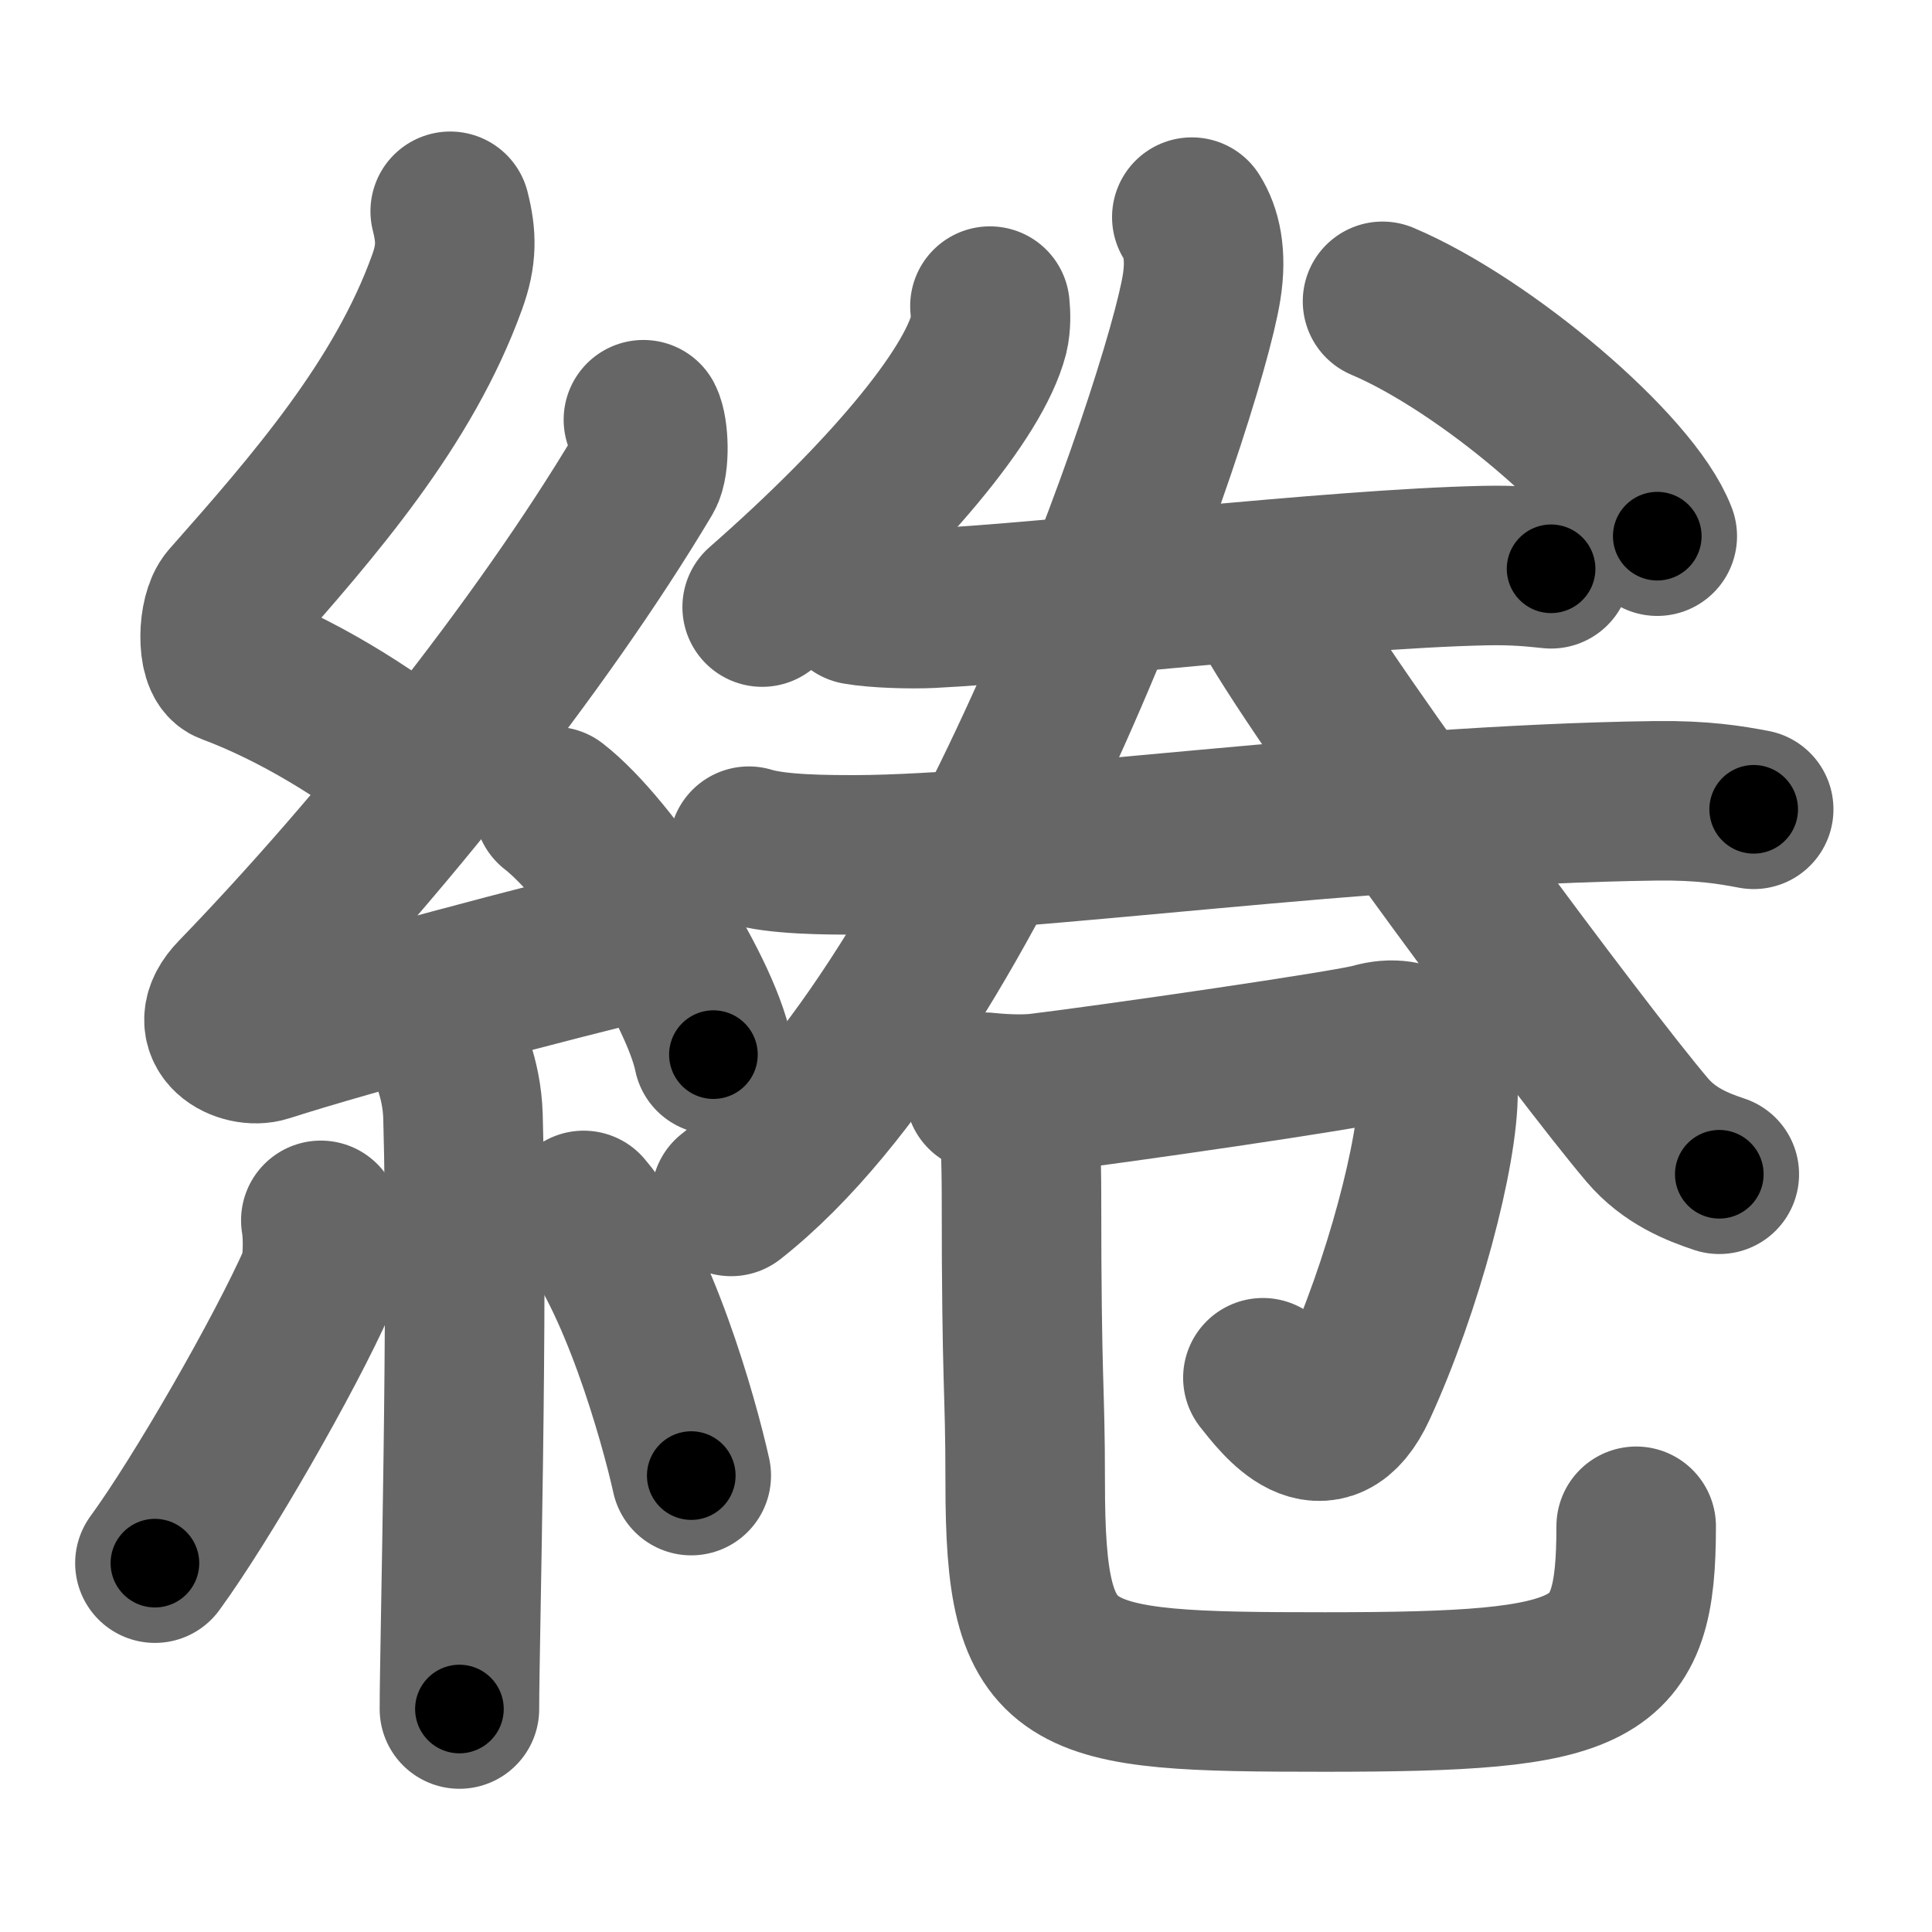 <svg xmlns="http://www.w3.org/2000/svg" width="109" height="109" viewBox="0 0 109 109" id="7da3"><g fill="none" stroke="#666" stroke-width="9" stroke-linecap="round" stroke-linejoin="round"><g><g><path d="M25.4,11.92c0.36,1.42,0.38,2.47-0.18,4.01c-2.46,6.81-7.46,12.56-12.28,18.01c-0.67,0.75-0.72,3.27,0,3.54c3.81,1.42,7.64,3.78,10.91,6.38" /><path d="M36.3,23.68c0.3,0.58,0.37,2.46,0,3.09c-5.8,9.73-14.99,21.18-22.98,29.44c-1.83,1.89,0.46,2.98,1.65,2.59c5-1.61,15.87-4.49,22.29-6.03" /><path d="M31.25,45.5c3.18,2.47,8.21,10.16,9,14" /><path d="M25.14,58.87c0.07,0.36,0.91,1.85,0.98,4.09c0.31,10.79-0.2,29.79-0.2,33.46" /><path d="M18.1,68.85c0.16,0.91,0.13,2.69-0.16,3.34c-1.87,4.23-6.55,12.37-9.2,16" /><path d="M32.93,68.29c3.03,3.54,5.36,11.76,6.07,14.96" /></g><g><g><path d="M55.85,17.27c0.04,0.4,0.07,1.03-0.07,1.61C54.9,22.26,50.07,28.05,43,34.25" /><path d="M78,17c5.77,2.44,14.05,9.45,15.5,13.25" /><g><g><path d="M48.36,34.13c1.07,0.19,3.04,0.24,4.11,0.19c6.83-0.33,22.75-2.23,31.28-2.41c1.79-0.04,2.86,0.09,3.76,0.18" /></g><g><path d="M42.25,47.74c1.57,0.49,4.44,0.49,6.01,0.49c9.34-0.02,28.74-2.84,45.19-3.05c2.61-0.03,4.18,0.23,5.49,0.48" /></g></g><g><path d="M67.24,12.25c0.53,0.84,0.85,2.1,0.55,3.97c-1,6.23-12.54,40.28-26.54,51.28" /><path d="M71.75,34.5c3.3,5.85,17.54,24.97,21.19,29.26c1.24,1.46,2.83,2.08,4.06,2.49" /></g></g><g><path d="M55.57,61.62c0.54,0.06,1.99,0.18,3.08,0.05c4.25-0.52,17.4-2.42,18.83-2.83c2.14-0.62,3.63,0.68,3.65,2.69c0.04,3.41-2,11.12-4.56,16.68c-1.87,4.06-4.31,0.79-5.32-0.48" /><path d="M57.55,62.23c0,2.02,0.08,3.28,0.08,5.16c0,11.22,0.21,10.54,0.21,16.25c0,11.47,1.97,11.82,16.92,11.82c15.53,0,17.55-0.96,17.55-9.35" /></g></g></g></g><g fill="none" stroke="#000" stroke-width="5" stroke-linecap="round" stroke-linejoin="round"><path d="M25.4,11.92c0.36,1.42,0.38,2.47-0.18,4.01c-2.46,6.81-7.46,12.56-12.28,18.01c-0.67,0.75-0.72,3.27,0,3.54c3.81,1.42,7.64,3.78,10.91,6.38" stroke-dasharray="42.516" stroke-dashoffset="42.516"><animate attributeName="stroke-dashoffset" values="42.516;42.516;0" dur="0.425s" fill="freeze" begin="0s;7da3.click" /></path><path d="M36.3,23.68c0.3,0.58,0.37,2.46,0,3.09c-5.8,9.73-14.99,21.18-22.98,29.44c-1.83,1.89,0.46,2.98,1.65,2.59c5-1.61,15.87-4.49,22.29-6.03" stroke-dasharray="68.223" stroke-dashoffset="68.223"><animate attributeName="stroke-dashoffset" values="68.223" fill="freeze" begin="7da3.click" /><animate attributeName="stroke-dashoffset" values="68.223;68.223;0" keyTimes="0;0.453;1" dur="0.938s" fill="freeze" begin="0s;7da3.click" /></path><path d="M31.25,45.5c3.18,2.47,8.21,10.16,9,14" stroke-dasharray="16.842" stroke-dashoffset="16.842"><animate attributeName="stroke-dashoffset" values="16.842" fill="freeze" begin="7da3.click" /><animate attributeName="stroke-dashoffset" values="16.842;16.842;0" keyTimes="0;0.848;1" dur="1.106s" fill="freeze" begin="0s;7da3.click" /></path><path d="M25.14,58.87c0.07,0.36,0.91,1.85,0.98,4.09c0.31,10.79-0.2,29.79-0.2,33.46" stroke-dasharray="37.694" stroke-dashoffset="37.694"><animate attributeName="stroke-dashoffset" values="37.694" fill="freeze" begin="7da3.click" /><animate attributeName="stroke-dashoffset" values="37.694;37.694;0" keyTimes="0;0.746;1" dur="1.483s" fill="freeze" begin="0s;7da3.click" /></path><path d="M18.1,68.85c0.16,0.91,0.13,2.69-0.16,3.34c-1.87,4.23-6.55,12.37-9.2,16" stroke-dasharray="21.851" stroke-dashoffset="21.851"><animate attributeName="stroke-dashoffset" values="21.851" fill="freeze" begin="7da3.click" /><animate attributeName="stroke-dashoffset" values="21.851;21.851;0" keyTimes="0;0.871;1" dur="1.702s" fill="freeze" begin="0s;7da3.click" /></path><path d="M32.93,68.29c3.03,3.54,5.36,11.76,6.07,14.96" stroke-dasharray="16.262" stroke-dashoffset="16.262"><animate attributeName="stroke-dashoffset" values="16.262" fill="freeze" begin="7da3.click" /><animate attributeName="stroke-dashoffset" values="16.262;16.262;0" keyTimes="0;0.913;1" dur="1.865s" fill="freeze" begin="0s;7da3.click" /></path><path d="M55.85,17.27c0.04,0.4,0.07,1.03-0.07,1.61C54.9,22.26,50.07,28.05,43,34.25" stroke-dasharray="21.803" stroke-dashoffset="21.803"><animate attributeName="stroke-dashoffset" values="21.803" fill="freeze" begin="7da3.click" /><animate attributeName="stroke-dashoffset" values="21.803;21.803;0" keyTimes="0;0.895;1" dur="2.083s" fill="freeze" begin="0s;7da3.click" /></path><path d="M78,17c5.77,2.44,14.05,9.45,15.5,13.25" stroke-dasharray="20.709" stroke-dashoffset="20.709"><animate attributeName="stroke-dashoffset" values="20.709" fill="freeze" begin="7da3.click" /><animate attributeName="stroke-dashoffset" values="20.709;20.709;0" keyTimes="0;0.91;1" dur="2.29s" fill="freeze" begin="0s;7da3.click" /></path><path d="M48.36,34.13c1.07,0.19,3.04,0.24,4.11,0.19c6.83-0.33,22.75-2.23,31.28-2.41c1.79-0.04,2.86,0.09,3.76,0.18" stroke-dasharray="39.266" stroke-dashoffset="39.266"><animate attributeName="stroke-dashoffset" values="39.266" fill="freeze" begin="7da3.click" /><animate attributeName="stroke-dashoffset" values="39.266;39.266;0" keyTimes="0;0.854;1" dur="2.683s" fill="freeze" begin="0s;7da3.click" /></path><path d="M42.25,47.74c1.57,0.49,4.44,0.49,6.01,0.49c9.34-0.02,28.74-2.84,45.19-3.05c2.61-0.03,4.18,0.23,5.49,0.48" stroke-dasharray="56.876" stroke-dashoffset="56.876"><animate attributeName="stroke-dashoffset" values="56.876" fill="freeze" begin="7da3.click" /><animate attributeName="stroke-dashoffset" values="56.876;56.876;0" keyTimes="0;0.825;1" dur="3.252s" fill="freeze" begin="0s;7da3.click" /></path><path d="M67.24,12.25c0.53,0.84,0.85,2.1,0.55,3.97c-1,6.23-12.54,40.28-26.54,51.28" stroke-dasharray="62.586" stroke-dashoffset="62.586"><animate attributeName="stroke-dashoffset" values="62.586" fill="freeze" begin="7da3.click" /><animate attributeName="stroke-dashoffset" values="62.586;62.586;0" keyTimes="0;0.873;1" dur="3.723s" fill="freeze" begin="0s;7da3.click" /></path><path d="M71.75,34.5c3.3,5.85,17.54,24.97,21.19,29.26c1.24,1.46,2.83,2.08,4.06,2.49" stroke-dasharray="40.976" stroke-dashoffset="40.976"><animate attributeName="stroke-dashoffset" values="40.976" fill="freeze" begin="7da3.click" /><animate attributeName="stroke-dashoffset" values="40.976;40.976;0" keyTimes="0;0.901;1" dur="4.133s" fill="freeze" begin="0s;7da3.click" /></path><path d="M55.57,61.62c0.54,0.06,1.99,0.18,3.08,0.05c4.25-0.52,17.4-2.42,18.83-2.83c2.14-0.62,3.63,0.68,3.65,2.69c0.04,3.41-2,11.12-4.56,16.68c-1.87,4.06-4.31,0.79-5.32-0.48" stroke-dasharray="52.112" stroke-dashoffset="52.112"><animate attributeName="stroke-dashoffset" values="52.112" fill="freeze" begin="7da3.click" /><animate attributeName="stroke-dashoffset" values="52.112;52.112;0" keyTimes="0;0.888;1" dur="4.654s" fill="freeze" begin="0s;7da3.click" /></path><path d="M57.55,62.23c0,2.02,0.08,3.28,0.08,5.16c0,11.22,0.21,10.54,0.21,16.25c0,11.47,1.97,11.82,16.92,11.82c15.53,0,17.55-0.96,17.55-9.35" stroke-dasharray="70.4" stroke-dashoffset="70.4"><animate attributeName="stroke-dashoffset" values="70.4" fill="freeze" begin="7da3.click" /><animate attributeName="stroke-dashoffset" values="70.4;70.4;0" keyTimes="0;0.898;1" dur="5.183s" fill="freeze" begin="0s;7da3.click" /></path></g></svg>